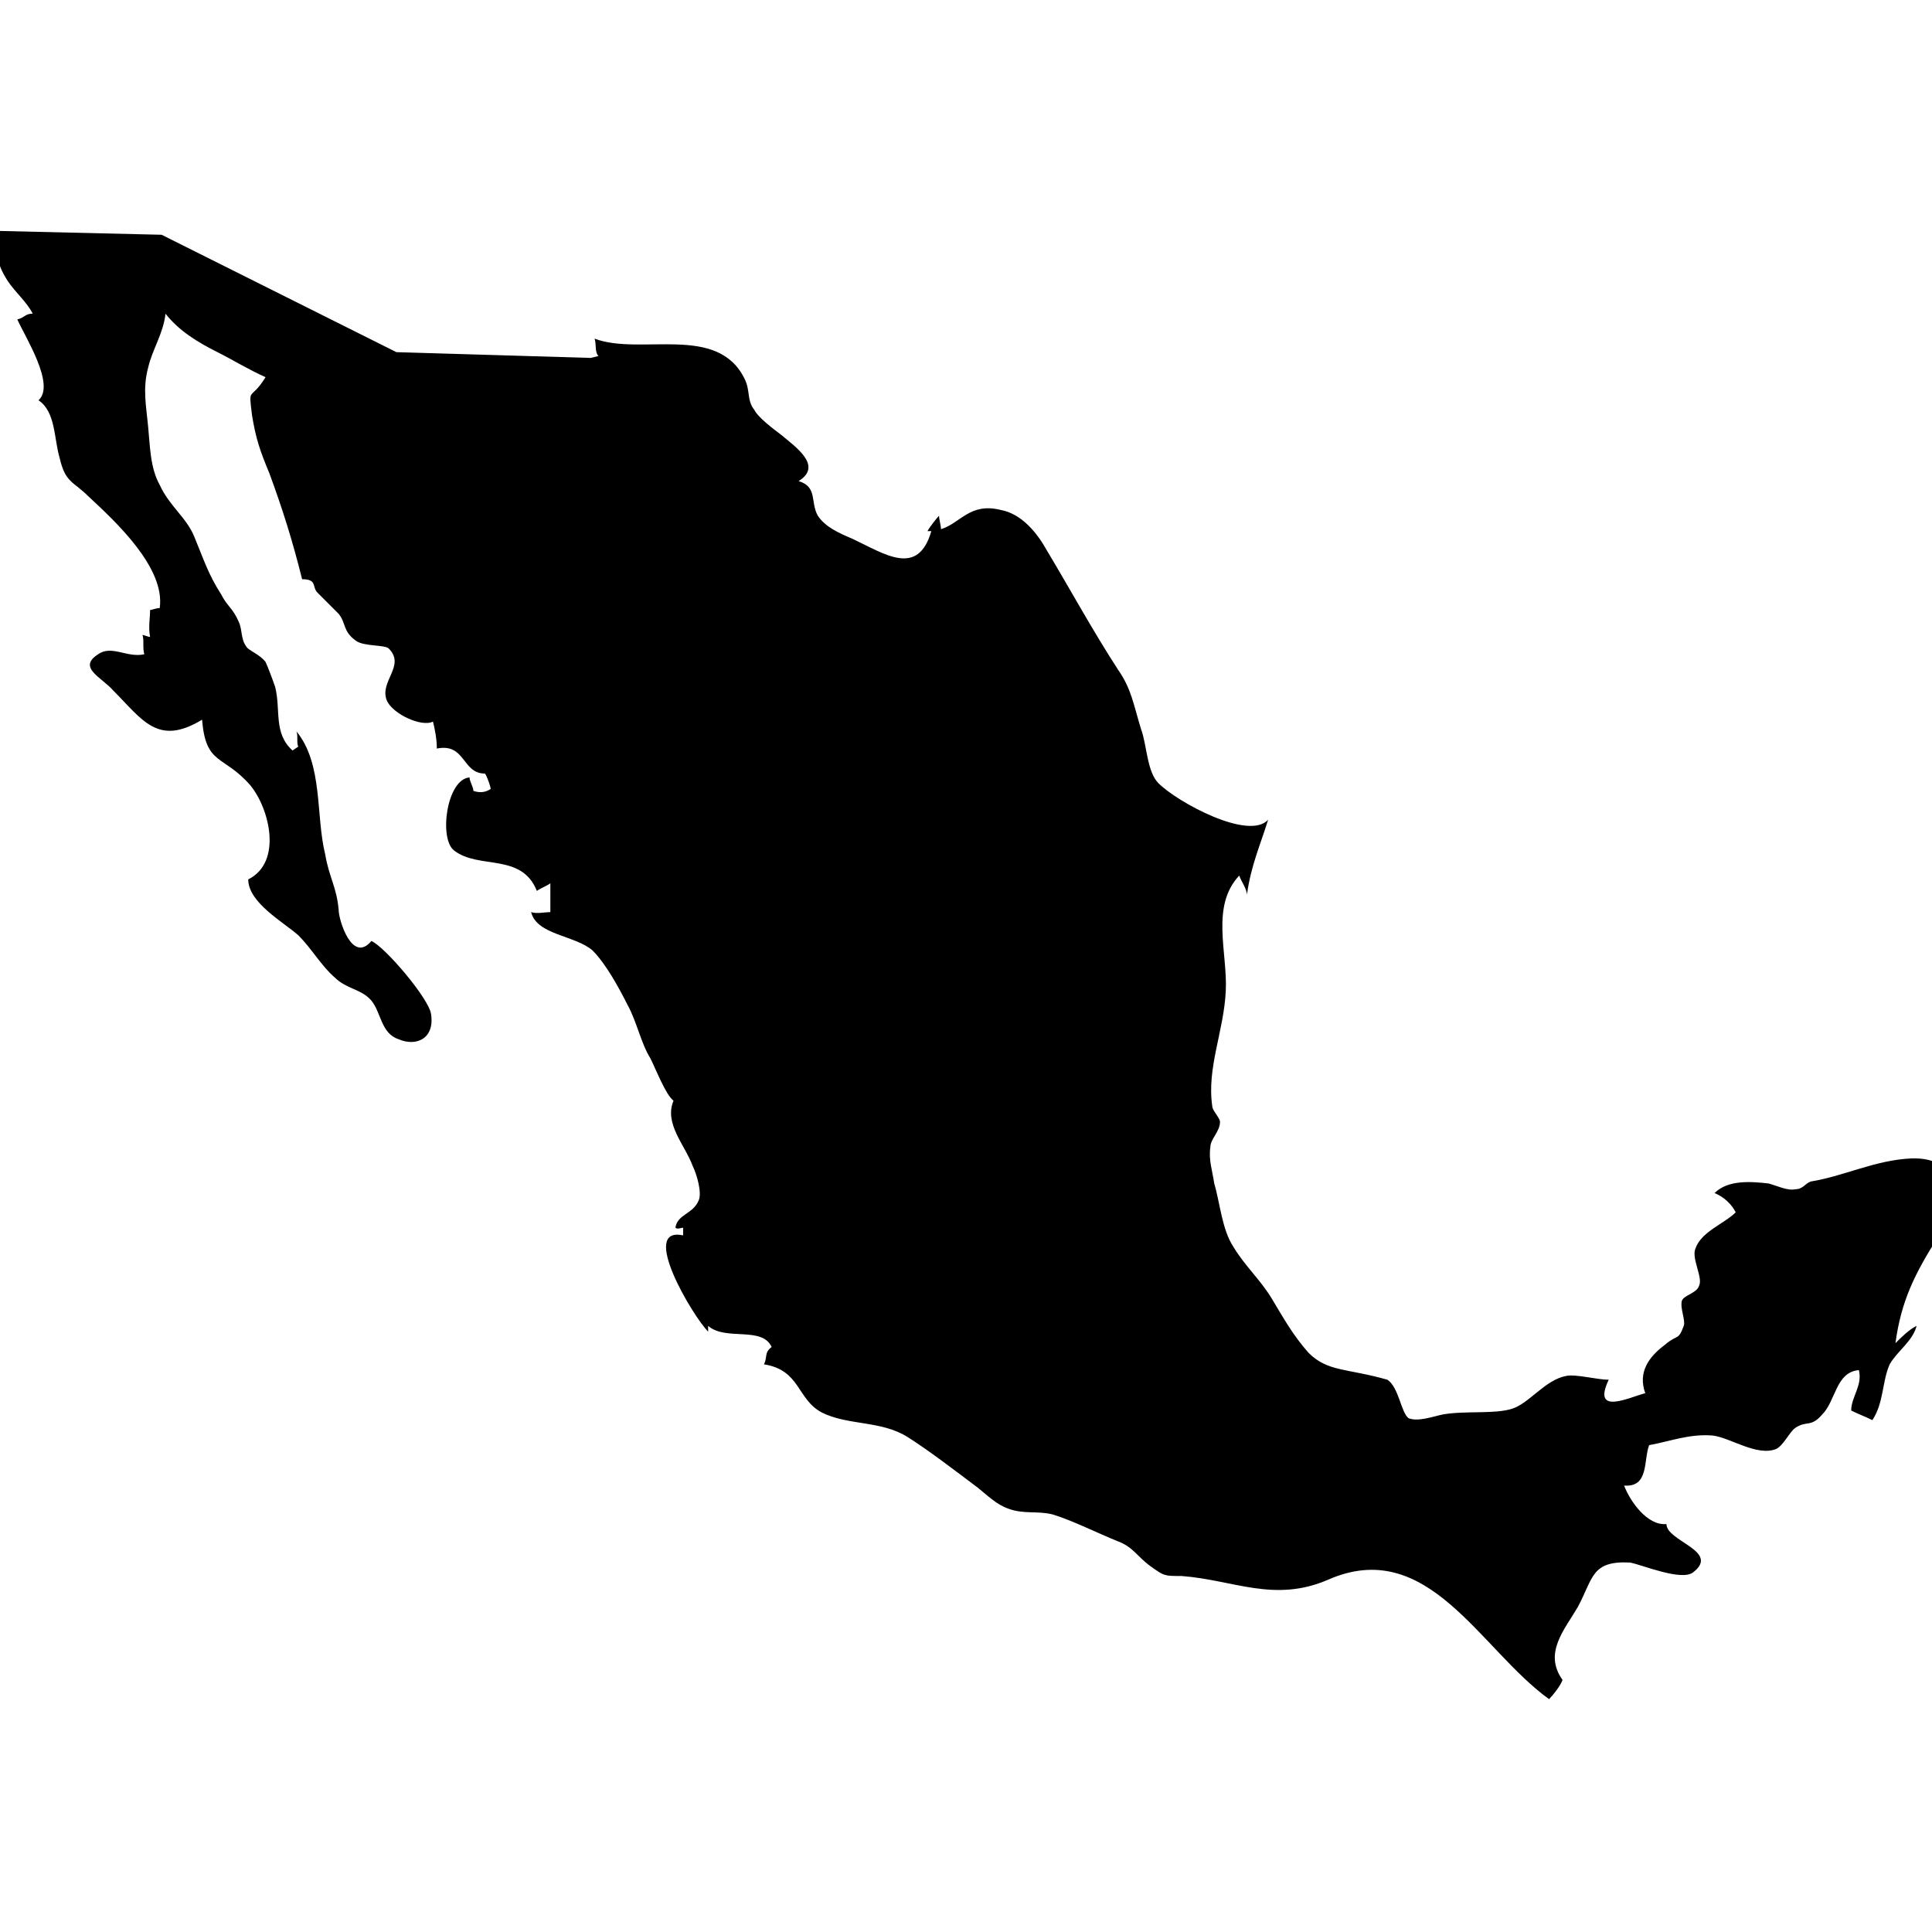 <?xml version="1.0" encoding="utf-8"?>
<!-- Generator: Adobe Illustrator 22.0.1, SVG Export Plug-In . SVG Version: 6.00 Build 0)  -->
<svg version="1.1" id="Layer_1" xmlns="http://www.w3.org/2000/svg" xmlns:xlink="http://www.w3.org/1999/xlink" x="0px" y="0px"
	 viewBox="0 0 100.4 100.4" style="enable-background:new 0 0 100.4 100.4;" xml:space="preserve">
	<style type="text/css">
		.st1{display:inline;}
		.st2{display:inline;fill:none;stroke:#000000;stroke-width:2;stroke-miterlimit:10;}
		.st3{display:inline;fill:#FFFFFF;}
		.st4{display:inline;fill:none;stroke:#FFFFFF;stroke-width:2;stroke-miterlimit:10;}
	</style>
	<g id="Mexico">
		<path d="M30.7,18.6l-10.1-0.3L8.4,12.2L-0.1,12c0,1.2-0.2,1.5,0.5,2.6c0.4,0.6,1,1.1,1.3,1.7c-0.4,0-0.4,0.2-0.8,0.3
			C1.3,17.5,2.9,20,2,20.8c0.9,0.6,0.8,2,1.1,3c0.3,1.3,0.7,1.2,1.5,2c1.4,1.3,4,3.7,3.7,5.8c-0.2,0-0.4,0.1-0.5,0.1
			c0,0.4-0.1,0.9,0,1.4c-0.1,0-0.3-0.1-0.4-0.1c0.1,0.2,0,0.7,0.1,1c-0.9,0.2-1.7-0.5-2.4,0c-1.1,0.7,0.2,1.2,0.8,1.9
			c1.5,1.5,2.3,2.9,4.6,1.5c0.2,2.4,1.1,1.8,2.5,3.4c1,1.2,1.7,4-0.1,4.9c0,1.2,1.8,2.2,2.6,2.9c0.7,0.7,1.2,1.6,1.9,2.2
			c0.6,0.6,1.4,0.6,1.9,1.2c0.5,0.6,0.5,1.7,1.4,2c0.9,0.4,1.9,0,1.7-1.3c-0.1-0.8-2.4-3.5-3.1-3.8c-1,1.2-1.7-1.1-1.7-1.6
			c-0.1-1.2-0.5-1.7-0.7-2.9c-0.5-2-0.1-4.7-1.5-6.4c0.1,0.2,0,0.6,0.1,0.8c0,0-0.3,0.2-0.3,0.2c-1-0.9-0.6-2.1-0.9-3.3
			c-0.1-0.3-0.4-1.1-0.5-1.3c-0.3-0.4-0.9-0.6-1-0.8c-0.3-0.4-0.2-0.9-0.4-1.3c-0.3-0.7-0.6-0.8-0.9-1.4c-0.7-1.1-0.9-1.8-1.4-3
			c-0.4-1-1.3-1.6-1.8-2.7c-0.5-0.9-0.5-2-0.6-3c-0.1-1.1-0.3-2,0-3.1c0.2-0.9,0.8-1.8,0.9-2.8c0.7,0.9,1.7,1.5,2.7,2
			c0.8,0.4,1.6,0.9,2.5,1.3c-0.8,1.3-0.9,0.4-0.7,2c0.2,1.2,0.4,1.8,0.9,3c0.7,1.9,1.2,3.5,1.7,5.5c0.8,0,0.5,0.4,0.8,0.7
			c0.3,0.3,0.8,0.8,1.1,1.1c0.4,0.5,0.2,0.9,0.9,1.4c0.4,0.3,1.5,0.2,1.7,0.4c0.9,0.9-0.5,1.7-0.1,2.7c0.3,0.7,1.8,1.4,2.4,1.1
			c0.1,0.4,0.2,0.9,0.2,1.4c1.5-0.3,1.3,1.3,2.5,1.3c0.1,0.1,0.3,0.7,0.3,0.8c-0.3,0.2-0.6,0.2-0.9,0.1c0-0.2-0.2-0.5-0.2-0.7
			c-1.2,0.1-1.6,3.2-0.8,3.8c1.3,1,3.5,0.1,4.3,2.1c0.1-0.1,0.6-0.3,0.7-0.4c0,0.5,0,1,0,1.5c-0.3,0-0.7,0.1-1,0
			c0.3,1.2,2.3,1.2,3.2,2c0.7,0.7,1.4,2,1.8,2.8c0.5,0.9,0.7,2,1.2,2.8c0.3,0.6,0.8,1.9,1.2,2.2c-0.5,1.2,0.6,2.3,1,3.4
			c0.2,0.4,0.5,1.4,0.3,1.8c-0.3,0.7-1.1,0.7-1.2,1.4c0.1,0.1,0.3,0,0.4,0c0,0,0,0.4,0,0.4c-2.3-0.5,0.5,4.2,1.3,5c0-0.1,0-0.3,0-0.3
			c0.9,0.8,2.8,0,3.3,1.1c-0.4,0.3-0.2,0.5-0.4,0.9c1.9,0.3,1.7,1.8,3,2.5c1.4,0.7,3.1,0.4,4.5,1.3c1.1,0.7,2.4,1.7,3.6,2.6
			c0.5,0.4,1,0.9,1.6,1.1c0.8,0.3,1.5,0.1,2.3,0.3c1,0.3,2.4,1,3.4,1.4c0.8,0.3,1,0.8,1.7,1.3c0.7,0.5,0.7,0.5,1.6,0.5
			c2.7,0.2,4.8,1.4,7.6,0.2c5.2-2.3,7.9,3.6,11.5,6.2c0.2-0.2,0.6-0.7,0.7-1c-1-1.4,0.1-2.6,0.8-3.8c0.8-1.5,0.7-2.4,2.7-2.3
			c0.6,0.1,2.7,1,3.3,0.5c1.4-1.1-1.4-1.6-1.4-2.5c-1,0.1-1.9-1.2-2.2-2c1.3,0.1,1-1.3,1.3-2.1c1.1-0.2,2.1-0.6,3.3-0.5
			c0.9,0.1,2.3,1.1,3.3,0.7c0.4-0.2,0.7-0.9,1-1.1c0.6-0.4,0.8,0,1.4-0.7c0.7-0.7,0.7-2.2,1.9-2.3c0.2,0.8-0.4,1.4-0.4,2.1
			c0.4,0.2,0.7,0.3,1.1,0.5c0.6-0.9,0.5-2,0.9-2.9c0.4-0.7,1.2-1.2,1.4-2c-0.4,0.2-0.8,0.6-1.1,0.9c0.3-2.2,1-3.6,2.2-5.5
			c1.1-1.9,1.3-4.2-1.4-4.1c-1.9,0.1-3.4,0.9-5.2,1.2c-0.3,0.1-0.4,0.4-0.8,0.4c-0.4,0.1-1-0.2-1.4-0.3c-0.9-0.1-2.1-0.2-2.8,0.5
			c0.5,0.2,0.9,0.6,1.1,1c-0.6,0.6-1.8,1-2.1,1.9c-0.2,0.5,0.4,1.5,0.2,1.9c-0.1,0.4-0.8,0.5-0.9,0.8c-0.1,0.4,0.2,1,0.1,1.3
			c-0.3,0.8-0.3,0.4-1,1c-0.8,0.6-1.4,1.4-1,2.5c-0.8,0.2-2.8,1.2-1.9-0.7c-0.6,0-1.7-0.3-2.2-0.2c-1.1,0.2-1.9,1.4-2.8,1.7
			c-0.9,0.3-2.4,0.1-3.6,0.3c-0.5,0.1-1.3,0.4-1.8,0.2c-0.4-0.3-0.5-1.6-1.1-2C70,71.1,69,71.3,68,70.3c-0.8-0.9-1.3-1.8-1.9-2.8
			c-0.6-1-1.4-1.7-2-2.7c-0.6-0.9-0.7-2.3-1-3.3c-0.1-0.7-0.3-1.2-0.2-1.9c0-0.4,0.5-0.8,0.5-1.3c0-0.2-0.4-0.6-0.4-0.8
			c-0.3-2,0.6-3.9,0.7-6c0.1-2-0.8-4.4,0.7-6c0.1,0.3,0.4,0.7,0.4,1c0.2-1.5,0.7-2.6,1.1-3.9c-1,1.1-4.7-0.9-5.7-1.9
			c-0.6-0.6-0.6-2-0.9-2.8c-0.4-1.3-0.5-2.1-1.2-3.1c-1.3-2-2.5-4.2-3.7-6.2c-0.5-0.9-1.3-1.9-2.4-2.1c-1.6-0.4-2.1,0.7-3.1,1
			c0-0.2-0.1-0.5-0.1-0.7c-0.1,0.1-0.5,0.6-0.6,0.8c0.1,0,0.1,0,0.2,0C47.7,30,46,28.8,44.3,28c-0.7-0.3-1.4-0.6-1.8-1.2
			c-0.4-0.7,0-1.5-1-1.8c1.3-0.8-0.2-1.8-0.9-2.4c-0.4-0.3-1.2-0.9-1.4-1.3c-0.4-0.5-0.2-1-0.5-1.6c-1.4-2.9-5.4-1.2-7.8-2.1
			c0.1,0.3,0,0.7,0.2,0.9"/>
	</g>
</svg>
